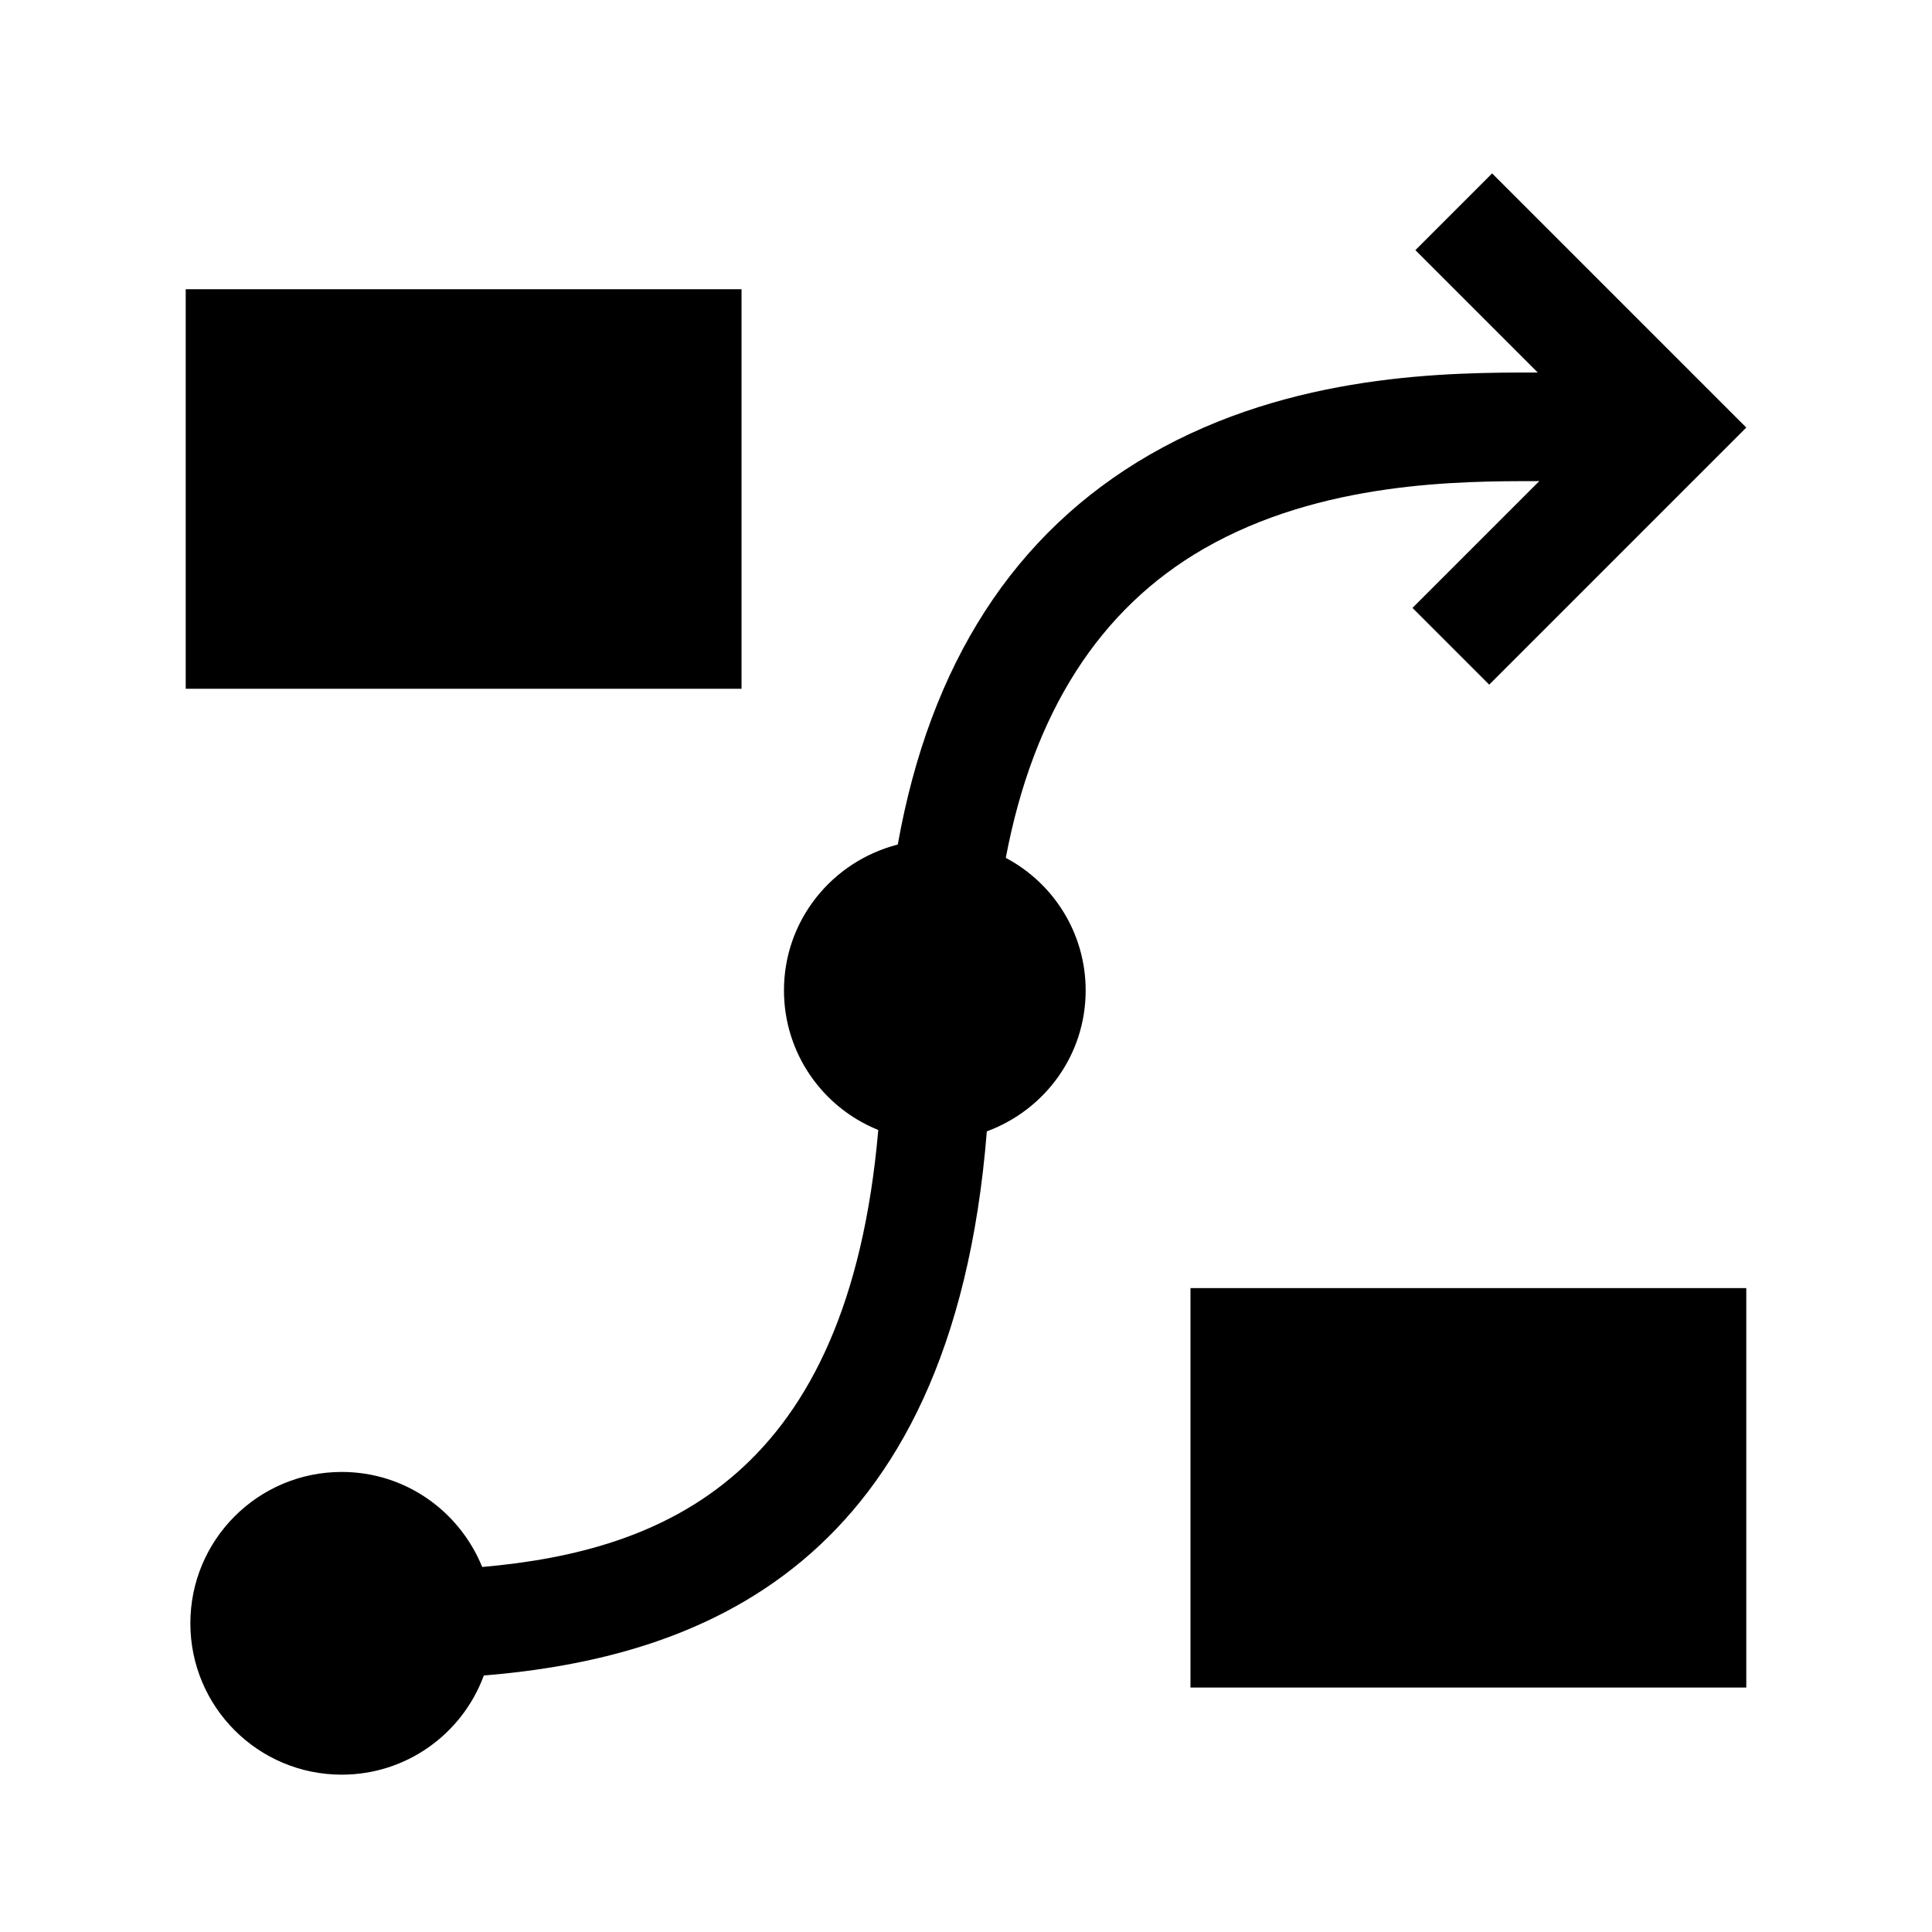 <!-- Generated by IcoMoon.io -->
<svg version="1.1" xmlns="http://www.w3.org/2000/svg" width="32" height="32" viewBox="0 0 32 32">
<path d="M25.497 7.967l-2.102 2.102 1.271 1.271 4.258-4.258-4.21-4.21-1.271 1.271 2.027 2.027h-0.030c-1.411 0-4.037 0-6.397 1.361-2.243 1.294-3.638 3.461-4.173 6.457-1.091 0.281-1.885 1.256-1.885 2.416 0 1.041 0.638 1.933 1.545 2.305l0.017 0.006c-0.498 5.742-3.549 6.975-6.56 7.239-0.38-0.93-1.278-1.574-2.327-1.574-1.384 0-2.507 1.122-2.507 2.507s1.122 2.507 2.507 2.507c1.074 0 1.99-0.675 2.347-1.625l0.006-0.017c3.505-0.292 7.753-1.751 8.332-9.013 0.963-0.356 1.637-1.266 1.637-2.334 0-0.947-0.53-1.77-1.31-2.189l-0.013-0.007c0.455-2.404 1.55-4.124 3.28-5.12 1.943-1.12 4.257-1.12 5.505-1.12zM19.718 21.335h9.206v6.616h-9.206v-6.616zM3.076 4.791h9.206v6.617h-9.206v-6.617z"></path>
</svg>
